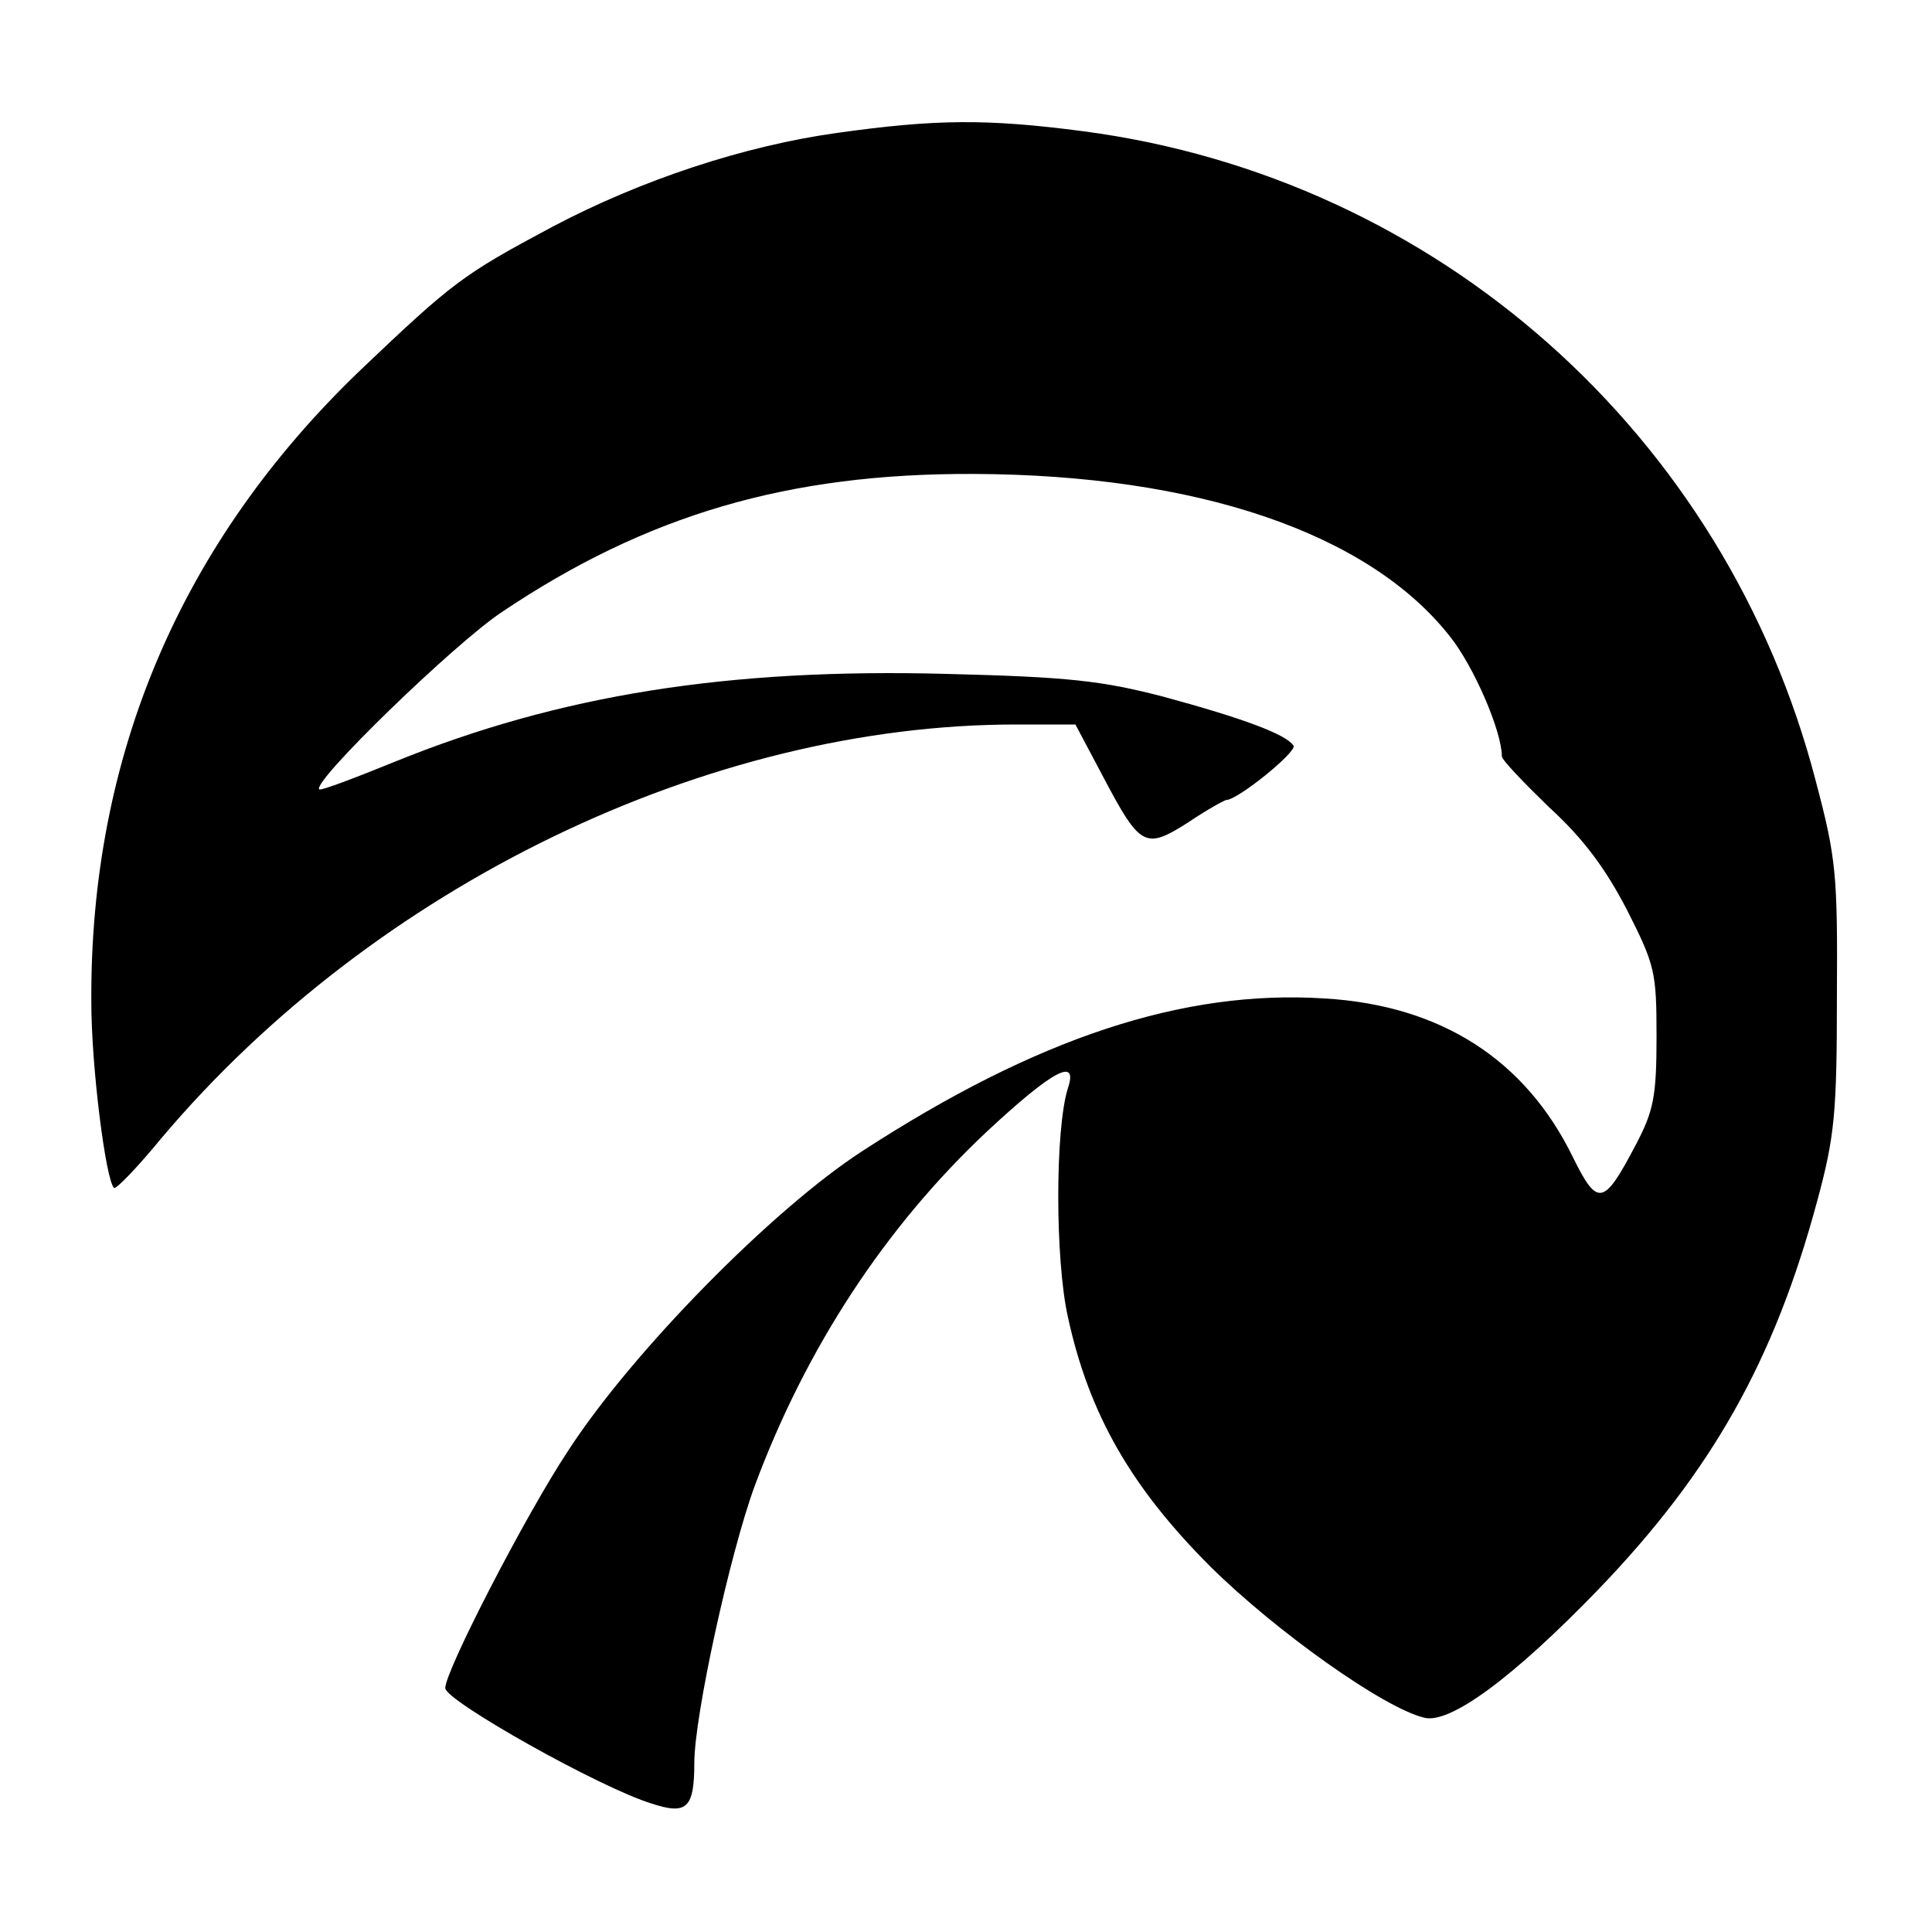 <?xml version="1.0" standalone="no"?>
<!DOCTYPE svg PUBLIC "-//W3C//DTD SVG 20010904//EN"
 "http://www.w3.org/TR/2001/REC-SVG-20010904/DTD/svg10.dtd">
<svg version="1.0" xmlns="http://www.w3.org/2000/svg"
 width="256pt" height="256pt" viewBox="0 0 256 256"
 preserveAspectRatio="xMidYMid meet">

<g transform="translate(0,256) scale(0.1,-0.1)"
fill="#000000" stroke="none">
<path d="M1110 2384 c-123 -17 -260 -62 -379 -125 -118 -63 -131 -73 -253
-189 -238 -228 -359 -511 -357 -838 0 -85 19 -235 30 -246 2 -3 31 27 63 66
282 334 724 548 1132 548 l79 0 35 -66 c51 -97 57 -100 114 -64 25 17 49 30
51 30 15 0 94 64 89 72 -10 15 -66 36 -173 65 -81 21 -125 26 -285 30 -291 8
-515 -28 -732 -116 -54 -22 -99 -39 -101 -37 -10 10 180 194 242 235 192 129
380 184 625 183 296 -1 523 -78 631 -215 32 -40 69 -126 69 -159 0 -5 29 -35
63 -68 46 -42 75 -82 103 -136 37 -73 39 -82 39 -168 0 -79 -4 -98 -27 -142
-43 -82 -51 -84 -84 -17 -63 129 -175 201 -329 210 -187 12 -381 -52 -612
-202 -119 -77 -305 -266 -390 -397 -57 -86 -164 -294 -163 -315 1 -17 205
-132 274 -153 46 -15 56 -6 56 54 0 62 47 277 80 367 68 183 173 343 307 469
88 82 122 100 108 58 -17 -54 -17 -227 0 -303 28 -129 84 -226 189 -331 86
-85 229 -187 283 -200 34 -9 118 53 231 170 150 156 233 303 290 515 23 85 26
116 26 271 1 162 -1 183 -28 285 -119 459 -501 799 -970 861 -129 17 -197 16
-326 -2z"/>
</g>
</svg>
